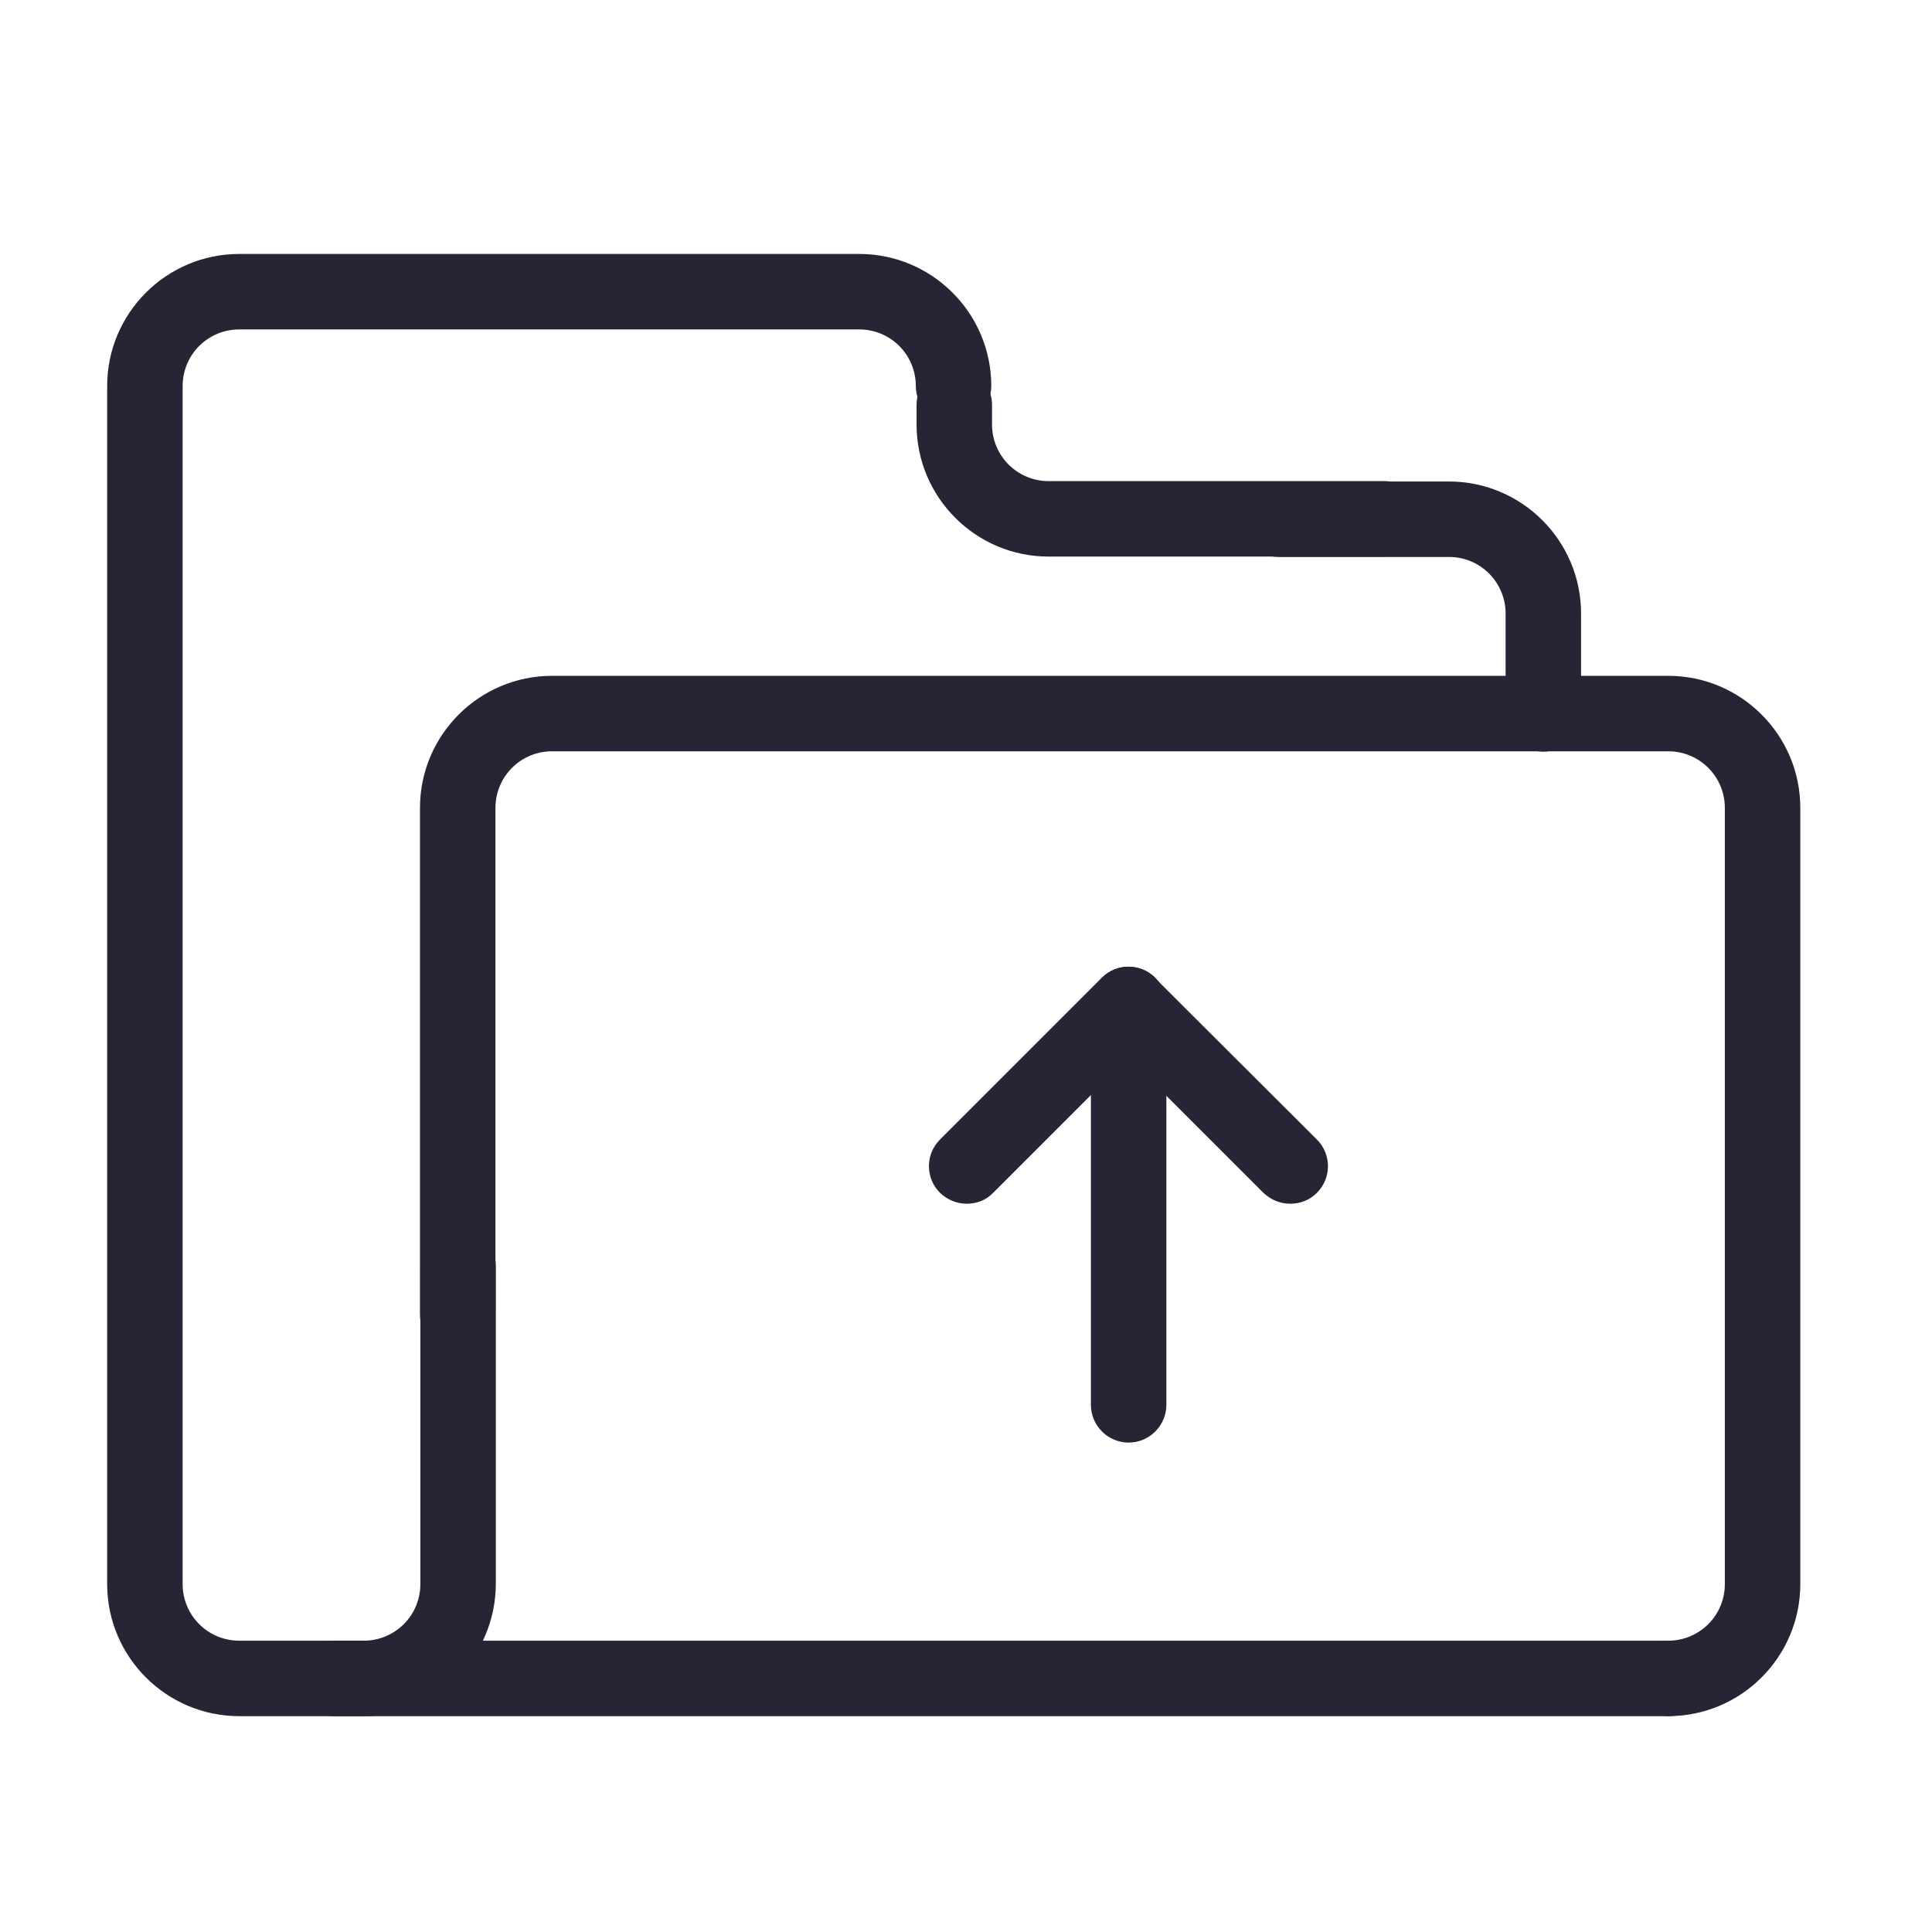 <?xml version="1.0" standalone="no"?><!DOCTYPE svg PUBLIC "-//W3C//DTD SVG 1.1//EN" "http://www.w3.org/Graphics/SVG/1.1/DTD/svg11.dtd"><svg t="1510051303715" class="icon" style="" viewBox="0 0 1024 1024" version="1.1" xmlns="http://www.w3.org/2000/svg" p-id="19551" xmlns:xlink="http://www.w3.org/1999/xlink" width="16" height="16"><defs><style type="text/css"></style></defs><path d="M884.2 909.6H126.8c-38.6 0-70-31.4-70-70V204.6c0-38.6 31.4-70 70-70h328.6c38.6 0 70 31.4 70 70 0 11-9 20-20 20s-20-9-20-20c0-16.6-13.4-30-30-30H126.8c-16.6 0-30 13.4-30 30v635c0 16.6 13.4 30 30 30h757.4c11 0 20 9 20 20s-8.8 20-20 20z" fill="#262435" p-id="19552"></path><path d="M884.2 909.6c-11 0-20-9-20-20s9-20 20-20c16.6 0 30-13.4 30-30V428.2c0-16.6-13.4-30-30-30H292.6c-16.6 0-30 13.4-30 30v268.6c0 11-9 20-20 20s-20-9-20-20V428.2c0-38.6 31.4-70 70-70h591.6c38.6 0 70 31.4 70 70v411.4c0 38.6-31.4 70-70 70zM734 295h-178.2c-38.6 0-70-31.4-70-70v-10.4c0-11 9-20 20-20s20 9 20 20v10.4c0 16.6 13.4 30 30 30H734c11 0 20 9 20 20s-9 20-20 20z" fill="#262435" p-id="19553"></path><path d="M192.8 909.6h-15.8c-11 0-20-9-20-20s9-20 20-20h15.8c16.6 0 30-13.4 30-30v-168.6c0-11 9-20 20-20s20 9 20 20v168.6c-0.2 38.6-31.4 70-70 70zM818 398.4c-11 0-20-9-20-20v-53.2c0-16.6-13.4-30-30-30h-90.4c-11 0-20-9-20-20s9-20 20-20H768c38.6 0 70 31.4 70 70v53.2c0 11-9 20-20 20z" fill="#262435" p-id="19554"></path><path d="M598.2 764.6c-11 0-20-9-20-20V532.4c0-11 9-20 20-20s20 9 20 20v212.2c0 11-9 20-20 20z" fill="#262435" p-id="19555"></path><path d="M683.8 638c-5.2 0-10.2-2-14.2-5.8L584 546.6c-7.8-7.8-7.8-20.4 0-28.2 7.8-7.8 20.4-7.8 28.2 0L698 604c7.8 7.8 7.8 20.4 0 28.2-4 4-9 5.8-14.2 5.8z" fill="#262435" p-id="19556"></path><path d="M512.4 638c-5.2 0-10.2-2-14.2-5.8-7.8-7.8-7.8-20.4 0-28.2l85.8-85.8c7.8-7.8 20.4-7.8 28.2 0 7.8 7.8 7.8 20.4 0 28.2l-85.8 85.8c-3.8 4-8.8 5.8-14 5.8z" fill="#262435" p-id="19557"></path></svg>